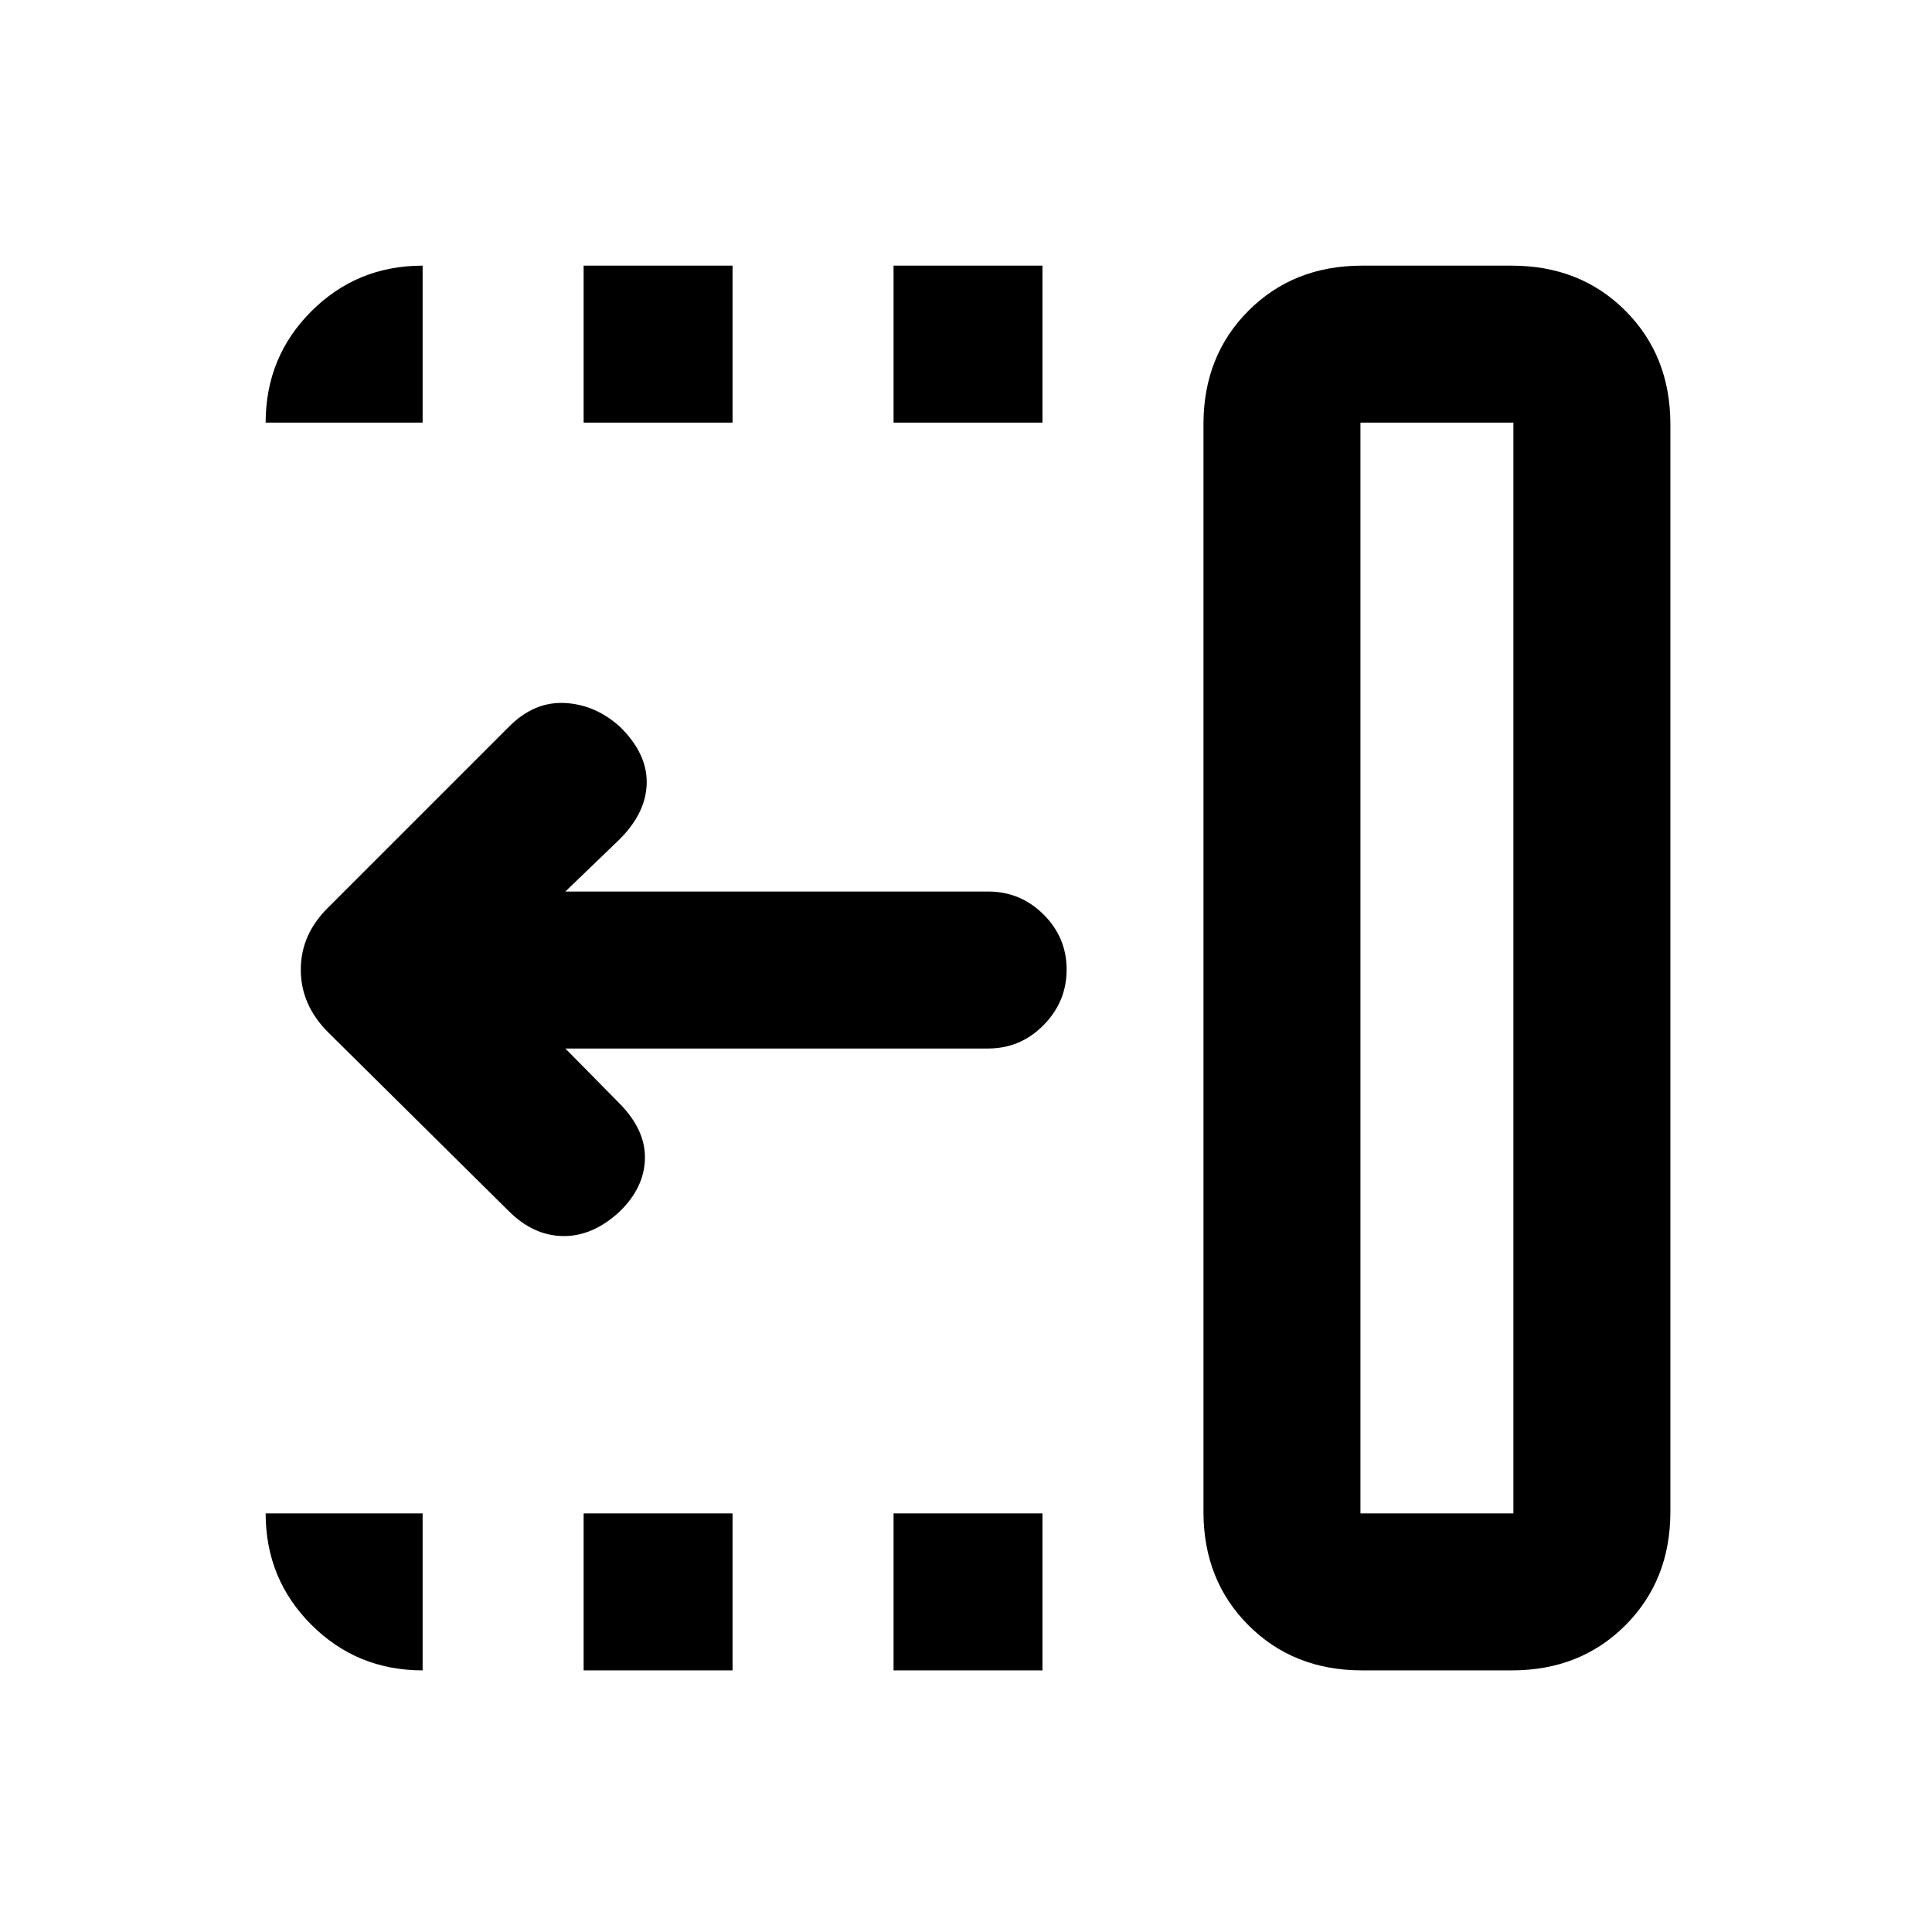 <svg xmlns="http://www.w3.org/2000/svg" height="20" viewBox="0 96 960 960" width="20"><path d="M444 306v-77.999h74V306h-74Zm0 619.999V848h74v77.999h-74ZM290 306v-77.999h74V306h-74Zm0 619.999V848h74v77.999h-74Zm-37.307-228.307-89.522-88.626q-13.708-13.605-13.708-31.248t13.846-31.125l89.769-89.769q12.307-12.308 27.384-11.616 15.077.693 27.384 11.616 13.692 13.307 13.5 28.076-.192 14.769-13.5 28.076l-26.924 25.925h210.079q16.069 0 27.534 11.404Q530 561.81 530 577.789q0 15.98-11.465 27.595-11.465 11.615-27.534 11.615H280.922l26.539 26.925q13.308 13.307 13 27.768-.307 14.462-12.615 26.384-13.307 12.308-28.076 12.116-14.769-.193-27.077-12.5ZM675.999 848H752V306h-76.001v542Zm.769 77.999q-34.007 0-56.388-22.381Q598 881.238 598 847.231V306.769q0-34.007 22.38-56.387 22.381-22.381 56.388-22.381h74.463q34.007 0 56.387 22.381 22.381 22.38 22.381 56.387v540.462q0 34.007-22.381 56.387-22.38 22.381-56.387 22.381h-74.463ZM675.999 848H752h-76.001ZM210 925.999q-32.622 0-55.311-22.688-22.688-22.689-22.688-55.311H210v77.999ZM132.001 306q0-32.622 22.688-55.311 22.689-22.688 55.311-22.688V306h-77.999Z"/></svg>